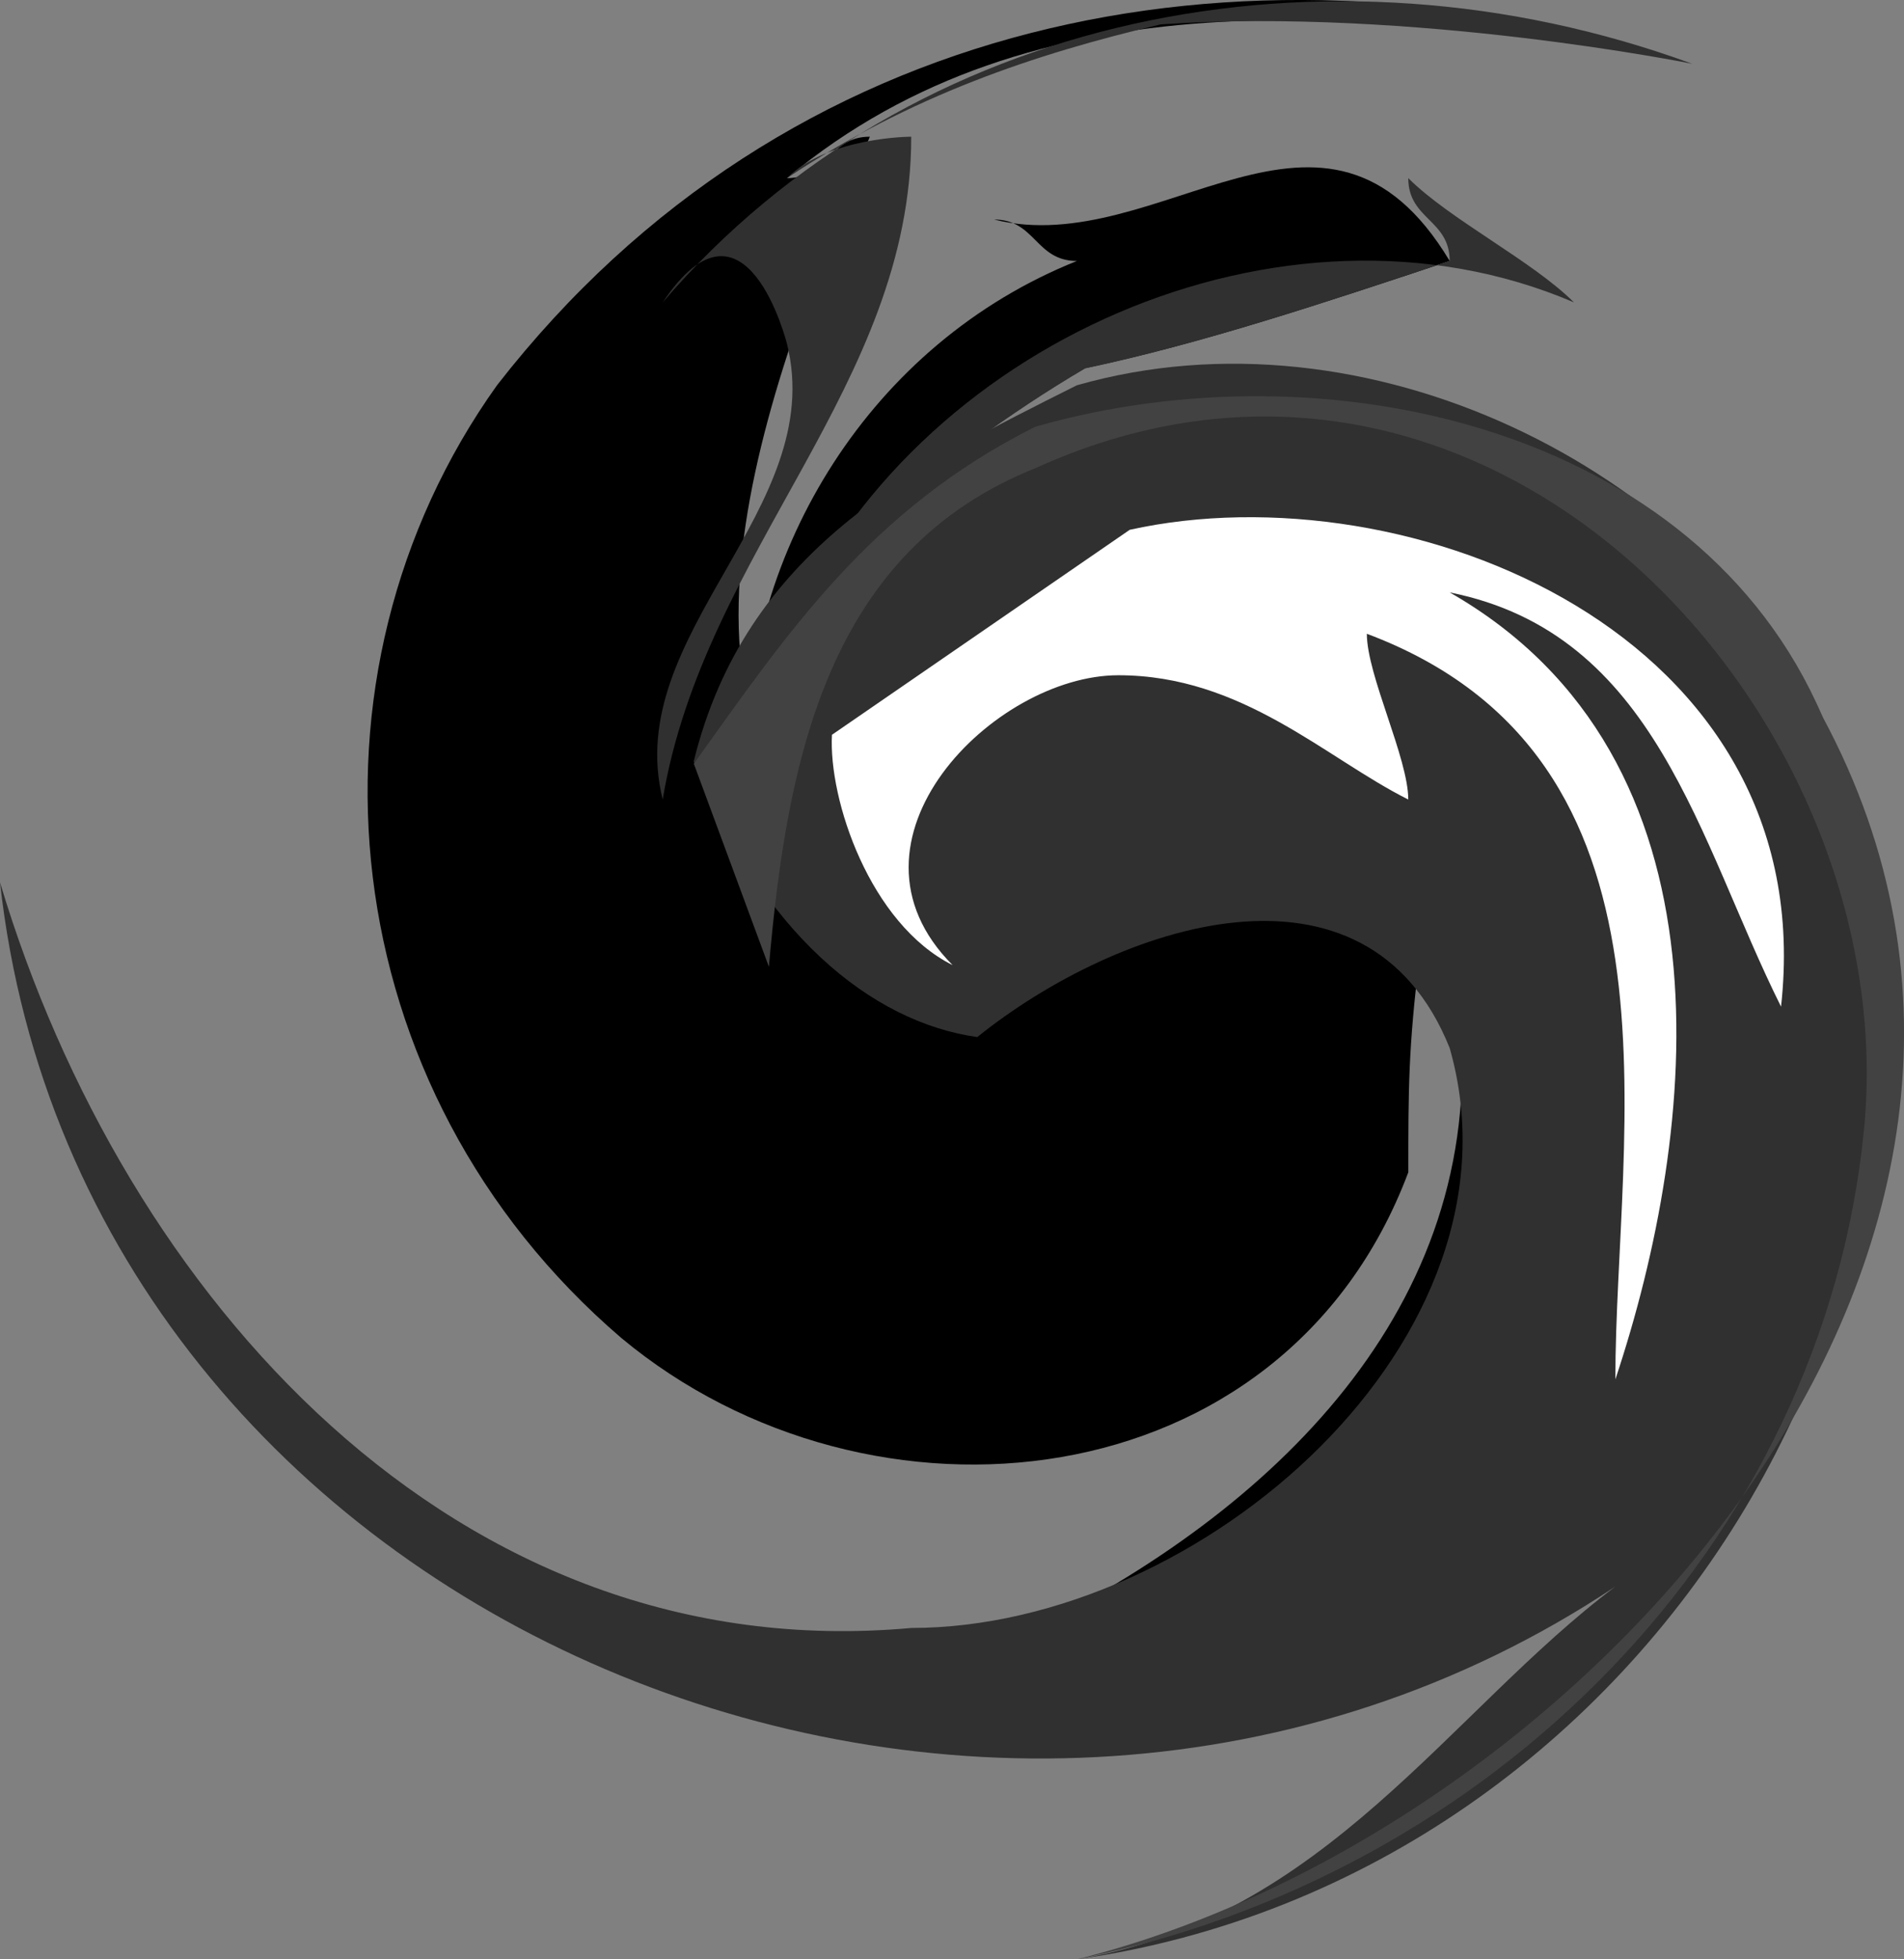 <?xml version="1.0" encoding="iso-8859-1"?>
<!-- Generator: Adobe Illustrator 22.0.1, SVG Export Plug-In . SVG Version: 6.00 Build 0)  -->
<svg version="1.1" id="&#x56FE;&#x5C42;_1" xmlns="http://www.w3.org/2000/svg" xmlns:xlink="http://www.w3.org/1999/xlink" x="0px"
	 y="0px" viewBox="0 0 36.775 37.84" style="enable-background:new 0 0 36.775 37.84;" xml:space="preserve">
<rect x="0" y="0" width="36.775" height="37.84" fill="#808080" stroke="none"/>
<g>
	<defs>
		<rect id="SVGID_1_" y="0" width="36.775" height="37.84"/>
	</defs>
	<clipPath id="SVGID_2_">
		<use xlink:href="#SVGID_1_"  style="overflow:visible;"/>
	</clipPath>
	<path style="clip-path:url(#SVGID_2_);" d="M28.176,19.448C28.8,25.04,24.8,29.04,20,31.44c6.4-1.6,11.2-5.6,12-12
		c-1.6,2.4-1.6,5.6-4,8c1.6-4,0.8-8-0.911-12.017L28.176,19.448z"/>
	<path style="clip-path:url(#SVGID_2_);fill:#336699;" d="M32.015,17.572C32.8,18.64,32.8,19.44,33.6,20.24c-2.4-4-4.8-8.8-9.6-8.8
		c-4,0-6.4,4-5.6,8c0.8-4.8,5.6-9.6,10.445-5.357C30.871,15.757,32.015,17.572,32.015,17.572"/>
	<path style="clip-path:url(#SVGID_2_);" d="M15.765,11.113c-0.564,1.127-0.564,2.727-1.365,3.527c0-4,2.4-8,6.4-9.6
		c-0.8,0-0.8-0.8-1.599-0.8C22.4,5.04,25.6,1.04,28,5.04c-2.4,0.8-4.799,1.6-7.048,2.071C17.891,8.914,15.765,11.113,15.765,11.113"
		/>
	<path style="clip-path:url(#SVGID_2_);" d="M24.91,15.861c-2.51,2.779-5.709,2.779-8.11,1.179c-4.8-3.2-1.599-10.4,0-14.4
		c-0.8,0-0.8,0.8-1.599,0.8C20-0.56,26.4,0.24,32,1.04c-8-2.4-16.799-0.8-22.4,6.4c-4,5.6-3.2,13.6,2.4,18.4
		c4.8,4,12.8,3.2,15.201-3.2c0-1.6,0-2.4,0.218-4.169C26.821,17.318,25.958,16.407,24.91,15.861"/>
	<path style="clip-path:url(#SVGID_2_);fill:#303030;" d="M32.685,1.232C25.6-1.36,17.6,0.24,12.8,5.84c1.6-2.4,2.4,0.8,2.4,0.8
		c0.8,3.2-3.2,5.6-2.4,8.8c0.8-4.8,4.8-8,4.8-12.8c0,0-1.6,0-2.4,0.8c2.4-1.6,4.8-2.4,7.219-2.969
		C27.281,0.138,32.685,1.232,32.685,1.232"/>
	<path style="clip-path:url(#SVGID_2_);fill:#303030;" d="M15.75,11.127C16,11.44,15.2,12.24,15.2,12.24c2.4-5.6,9.6-8.8,15.2-6.4
		c-0.8-0.8-2.4-1.6-3.2-2.4c0,0.8,0.8,0.8,0.8,1.6c-2.4,0.8-4.8,1.6-7.039,2.074C17.884,8.922,15.75,11.127,15.75,11.127"/>
	<path style="clip-path:url(#SVGID_2_);fill:#303030;" d="M13.399,14.705c1-4.064,4.201-5.664,7.4-7.264c5.6-1.6,12,1.6,14.401,6.4
		c4,10.4-3.2,22.4-14.401,24c4.801-0.8,7.201-4.8,10.401-7.2c-12,8-29.6,0.8-31.2-13.6c2.399,8,8.799,15.2,17.6,14.4
		c5.6,0,12-5.6,10.4-11.2c-1.601-4-6.4-2.4-9.125-0.212C16.82,19.738,14.705,18.007,13.399,14.705"/>
	<path style="clip-path:url(#SVGID_2_);fill:#424242;" d="M14.851,18.671C15.201,14.64,16,10.64,20,9.041
		c8.8-4,16.8,4.799,16,12.799c-0.799,8-7.2,14.4-15.2,16c9.6-2.399,20-13.6,14.401-24c-2.401-5.6-9.6-7.2-15.201-5.6
		c-3.2,1.6-4.799,4-6.599,6.51L14.851,18.671z"/>
	<path style="clip-path:url(#SVGID_2_);fill:#FFFFFF;" d="M16.069,14.191C16,15.441,16.8,17.84,18.4,18.64
		c-2.4-2.4,0.8-5.599,3.2-5.599s4,1.599,5.6,2.4c0-0.801-0.8-2.4-0.8-3.201c6.4,2.4,4.8,9.6,4.8,14.4c1.6-4.8,2.4-12-3.2-15.199
		c4,0.799,4.8,4.799,6.4,8c0.8-7.201-7.2-10.4-12.58-9.209L16.069,14.191z"/>
</g>
</svg>
